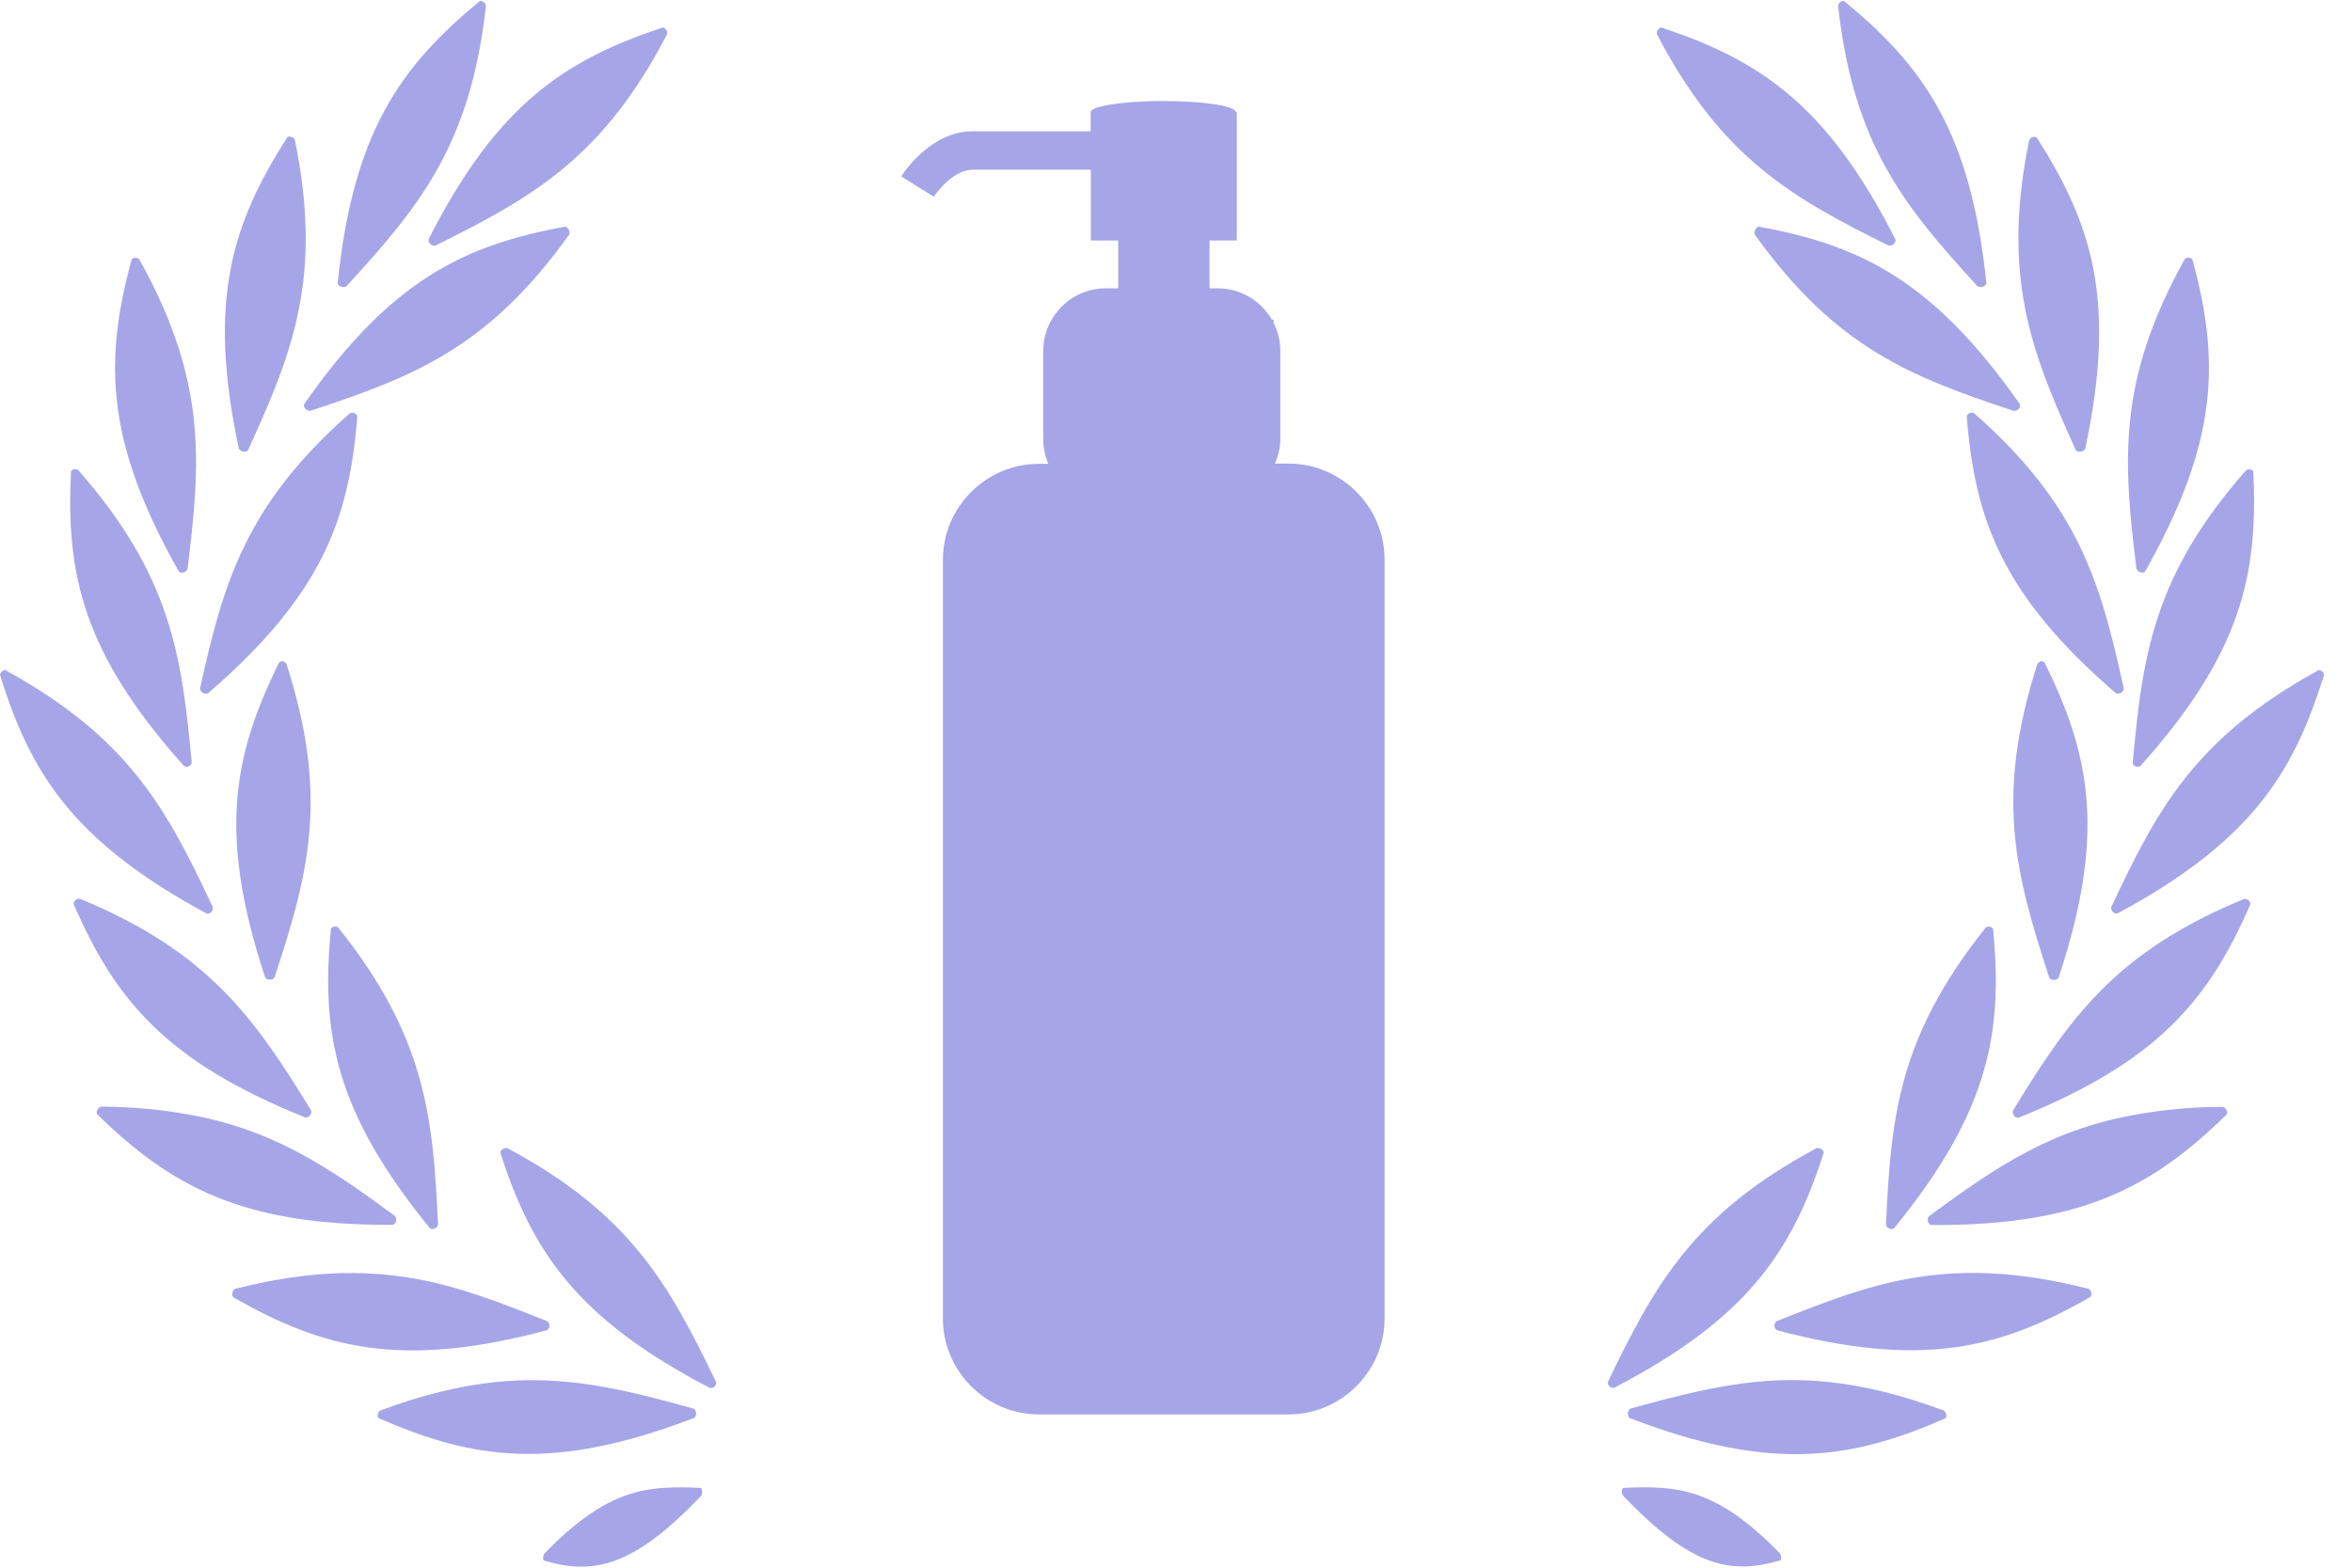 <?xml version="1.0" encoding="UTF-8" standalone="no"?>
<svg width="54px" height="36px" viewBox="0 0 54 36" version="1.1" xmlns="http://www.w3.org/2000/svg" xmlns:xlink="http://www.w3.org/1999/xlink">
    <!-- Generator: Sketch 39.1 (31720) - http://www.bohemiancoding.com/sketch -->
    <title>BestQuality</title>
    <desc>Created with Sketch.</desc>
    <defs></defs>
    <g id="Page-1" stroke="none" stroke-width="1" fill="none" fill-rule="evenodd">
        <g id="Home_new" transform="translate(-408, -628)" fill="#A5A5E8">
            <g id="BestQuality" transform="translate(408, 628)">
                <g id="Group">
                    <path d="M29.586,10.646 L29.273,10.646 C29.347,10.471 29.395,10.28 29.395,10.073 L29.395,8.055 C29.395,7.827 29.342,7.609 29.241,7.418 L29.241,7.338 L29.198,7.338 C28.949,6.908 28.487,6.621 27.956,6.621 L27.77,6.621 L27.77,5.522 L28.396,5.522 L28.396,2.575 L28.37,2.575 C28.37,2.432 27.621,2.32 26.703,2.32 C25.784,2.32 25.041,2.437 25.041,2.575 L25.041,3.016 L22.327,3.016 C21.345,3.016 20.719,4.009 20.692,4.051 L21.441,4.519 C21.547,4.349 21.924,3.897 22.333,3.897 L25.046,3.897 L25.046,5.522 L25.673,5.522 L25.673,6.621 L25.391,6.621 C24.6,6.621 23.952,7.264 23.952,8.06 L23.952,10.078 C23.952,10.28 23.995,10.471 24.069,10.651 L23.851,10.651 C22.641,10.651 21.648,11.644 21.648,12.855 L21.648,30.276 C21.648,31.487 22.641,32.48 23.851,32.48 L29.586,32.48 C30.796,32.48 31.789,31.487 31.789,30.276 L31.789,12.85 C31.789,11.639 30.796,10.646 29.586,10.646 L29.586,10.646 Z" id="Shape"></path>
                    <path d="M9.998,5.639 C12.218,4.535 13.832,3.637 15.313,0.791 C15.335,0.722 15.287,0.642 15.212,0.632 C12.966,1.381 11.411,2.4 9.839,5.496 C9.823,5.575 9.919,5.66 9.998,5.639 L9.998,5.639 Z" id="Shape"></path>
                    <path d="M7.959,6.568 C9.632,4.742 10.8,3.329 11.156,0.143 C11.156,0.09 11.113,0.042 11.065,0.027 C11.06,0.027 11.05,0.021 11.039,0.021 C11.028,0.021 11.018,0.027 11.007,0.032 C9.181,1.54 8.108,3.053 7.752,6.504 C7.773,6.589 7.89,6.616 7.959,6.568 L7.959,6.568 Z" id="Shape"></path>
                    <path d="M5.697,10.333 C6.727,8.076 7.412,6.356 6.77,3.212 C6.754,3.17 6.712,3.149 6.669,3.138 C6.642,3.133 6.616,3.138 6.595,3.154 C5.32,5.15 4.758,6.913 5.485,10.306 C5.533,10.381 5.65,10.396 5.697,10.333 L5.697,10.333 Z" id="Shape"></path>
                    <path d="M6.982,9.281 C6.956,9.361 7.041,9.441 7.126,9.435 C9.478,8.655 11.198,8.002 13.067,5.389 C13.099,5.326 13.051,5.23 12.982,5.204 C10.651,5.628 8.968,6.441 6.982,9.281 L6.982,9.281 Z" id="Shape"></path>
                    <path d="M4.306,13.062 C4.609,10.598 4.758,8.766 3.202,5.963 C3.181,5.936 3.149,5.92 3.112,5.92 C3.074,5.92 3.042,5.931 3.021,5.963 C2.4,8.251 2.4,10.11 4.11,13.131 C4.173,13.179 4.28,13.136 4.306,13.062 L4.306,13.062 Z" id="Shape"></path>
                    <path d="M4.773,15.924 C7.402,13.651 8.018,11.915 8.204,9.552 C8.182,9.51 8.145,9.483 8.103,9.478 C8.076,9.473 8.05,9.483 8.028,9.494 C5.623,11.618 5.129,13.391 4.593,15.807 C4.593,15.887 4.694,15.956 4.773,15.924 L4.773,15.924 Z" id="Shape"></path>
                    <path d="M4.402,17.512 C4.173,15.042 3.919,13.216 1.8,10.8 C1.784,10.789 1.779,10.784 1.763,10.779 C1.715,10.768 1.651,10.779 1.63,10.821 C1.513,13.189 1.906,15 4.221,17.586 C4.285,17.634 4.391,17.591 4.402,17.512 L4.402,17.512 Z" id="Shape"></path>
                    <path d="M6.51,15.191 C6.499,15.191 6.488,15.186 6.483,15.186 C6.457,15.181 6.43,15.202 6.409,15.212 C5.358,17.336 4.996,19.152 6.09,22.45 C6.138,22.513 6.26,22.513 6.303,22.444 C7.078,20.087 7.566,18.313 6.579,15.255 C6.563,15.228 6.547,15.202 6.51,15.191 L6.51,15.191 Z" id="Shape"></path>
                    <path d="M4.747,20.979 C4.827,20.995 4.901,20.915 4.885,20.83 C3.834,18.589 2.968,16.959 0.159,15.409 C0.149,15.404 0.143,15.393 0.133,15.388 C0.074,15.382 0.016,15.43 0,15.494 C0.696,17.761 1.694,19.333 4.747,20.979 L4.747,20.979 Z" id="Shape"></path>
                    <path d="M7.704,21.276 C7.657,21.276 7.619,21.292 7.598,21.329 C7.37,23.687 7.673,25.513 9.871,28.205 C9.94,28.248 10.041,28.205 10.057,28.126 C9.945,25.651 9.77,23.809 7.768,21.303 C7.752,21.281 7.731,21.276 7.704,21.276 L7.704,21.276 Z" id="Shape"></path>
                    <path d="M7.014,25.662 C7.099,25.667 7.168,25.577 7.142,25.497 C5.846,23.389 4.8,21.865 1.837,20.639 C1.768,20.623 1.694,20.687 1.688,20.756 C2.634,22.933 3.791,24.372 7.014,25.662 L7.014,25.662 Z" id="Shape"></path>
                    <path d="M11.644,26.363 L11.634,26.363 C11.57,26.358 11.496,26.405 11.485,26.464 C12.212,28.72 13.221,30.271 16.301,31.874 C16.381,31.89 16.46,31.811 16.439,31.731 C15.361,29.501 14.474,27.876 11.644,26.363 L11.644,26.363 Z" id="Shape"></path>
                    <path d="M9.069,27.924 C7.508,26.777 6.223,25.906 4.211,25.572 C3.642,25.476 3.032,25.418 2.326,25.412 C2.257,25.428 2.204,25.513 2.225,25.582 C3.919,27.234 5.549,28.147 9.016,28.126 C9.101,28.104 9.122,27.988 9.069,27.924 L9.069,27.924 Z" id="Shape"></path>
                    <path d="M12.558,30.547 C12.627,30.504 12.637,30.382 12.563,30.34 C11.485,29.91 10.529,29.538 9.499,29.358 C8.331,29.156 7.051,29.177 5.4,29.596 C5.336,29.623 5.315,29.724 5.352,29.788 C7.412,30.966 9.202,31.439 12.558,30.547 L12.558,30.547 Z" id="Shape"></path>
                    <path d="M15.924,32.347 C15.101,32.119 14.352,31.922 13.598,31.805 C12.159,31.582 10.704,31.657 8.735,32.389 C8.676,32.427 8.65,32.512 8.692,32.565 C10.864,33.515 12.701,33.802 15.94,32.559 C16.004,32.506 15.993,32.379 15.924,32.347 L15.924,32.347 Z" id="Shape"></path>
                    <path d="M16.088,34.168 C14.873,34.115 13.97,34.158 12.494,35.681 C12.467,35.724 12.457,35.798 12.483,35.835 C13.598,36.165 14.512,36.016 16.104,34.343 C16.131,34.285 16.126,34.184 16.088,34.168 L16.088,34.168 Z" id="Shape"></path>
                    <path d="M43.359,5.639 C43.439,5.66 43.529,5.581 43.519,5.501 C41.947,2.4 40.396,1.381 38.145,0.632 C38.076,0.642 38.023,0.722 38.044,0.791 C39.531,3.637 41.14,4.535 43.359,5.639 L43.359,5.639 Z" id="Shape"></path>
                    <path d="M45.605,6.504 C45.25,3.053 44.177,1.54 42.35,0.032 C42.34,0.027 42.329,0.021 42.319,0.021 C42.313,0.021 42.303,0.027 42.292,0.027 C42.239,0.042 42.202,0.09 42.202,0.143 C42.558,3.329 43.726,4.742 45.398,6.568 C45.467,6.616 45.584,6.589 45.605,6.504 L45.605,6.504 Z" id="Shape"></path>
                    <path d="M47.873,10.312 C48.6,6.919 48.037,5.156 46.763,3.159 C46.742,3.143 46.715,3.138 46.688,3.143 C46.646,3.149 46.609,3.175 46.588,3.218 C45.95,6.361 46.635,8.081 47.66,10.338 C47.708,10.396 47.825,10.381 47.873,10.312 L47.873,10.312 Z" id="Shape"></path>
                    <path d="M46.375,9.281 C44.384,6.441 42.706,5.628 40.375,5.204 C40.306,5.225 40.264,5.326 40.29,5.389 C42.159,7.996 43.88,8.655 46.232,9.435 C46.317,9.446 46.402,9.361 46.375,9.281 L46.375,9.281 Z" id="Shape"></path>
                    <path d="M49.248,13.126 C50.958,10.104 50.958,8.246 50.336,5.958 C50.31,5.931 50.278,5.915 50.246,5.915 C50.209,5.915 50.177,5.931 50.156,5.958 C48.6,8.761 48.749,10.598 49.051,13.057 C49.078,13.136 49.189,13.179 49.248,13.126 L49.248,13.126 Z" id="Shape"></path>
                    <path d="M45.329,9.494 C45.308,9.478 45.281,9.473 45.255,9.478 C45.212,9.483 45.17,9.51 45.154,9.552 C45.34,11.915 45.956,13.657 48.584,15.924 C48.658,15.956 48.765,15.887 48.759,15.807 C48.228,13.386 47.735,11.612 45.329,9.494 L45.329,9.494 Z" id="Shape"></path>
                    <path d="M49.142,17.591 C51.457,15.005 51.85,13.195 51.733,10.827 C51.706,10.779 51.648,10.768 51.6,10.784 C51.584,10.784 51.573,10.795 51.563,10.805 C49.444,13.216 49.189,15.048 48.966,17.517 C48.966,17.591 49.073,17.634 49.142,17.591 L49.142,17.591 Z" id="Shape"></path>
                    <path d="M46.874,15.186 C46.864,15.186 46.853,15.186 46.848,15.191 C46.811,15.196 46.789,15.228 46.773,15.26 C45.791,18.319 46.28,20.092 47.05,22.45 C47.092,22.519 47.214,22.519 47.262,22.455 C48.356,19.163 47.995,17.342 46.943,15.218 C46.933,15.202 46.906,15.186 46.874,15.186 L46.874,15.186 Z" id="Shape"></path>
                    <path d="M48.473,20.83 C48.457,20.91 48.531,20.989 48.611,20.979 C51.669,19.333 52.662,17.761 53.358,15.494 C53.347,15.43 53.288,15.382 53.225,15.388 C53.214,15.388 53.209,15.404 53.198,15.409 C50.389,16.959 49.524,18.589 48.473,20.83 L48.473,20.83 Z" id="Shape"></path>
                    <path d="M45.653,21.276 C45.627,21.281 45.605,21.287 45.589,21.303 C43.588,23.809 43.412,25.651 43.301,28.126 C43.317,28.205 43.418,28.253 43.487,28.205 C45.68,25.513 45.988,23.687 45.759,21.329 C45.738,21.292 45.696,21.276 45.653,21.276 L45.653,21.276 Z" id="Shape"></path>
                    <path d="M51.52,20.644 C48.558,21.865 47.512,23.389 46.216,25.503 C46.189,25.582 46.258,25.673 46.343,25.667 C49.566,24.372 50.724,22.933 51.669,20.761 C51.664,20.692 51.589,20.628 51.52,20.644 L51.52,20.644 Z" id="Shape"></path>
                    <path d="M41.873,26.464 C41.862,26.405 41.788,26.358 41.724,26.363 L41.713,26.363 C38.883,27.876 37.996,29.496 36.919,31.726 C36.897,31.805 36.977,31.885 37.057,31.869 C40.136,30.271 41.15,28.72 41.873,26.464 L41.873,26.464 Z" id="Shape"></path>
                    <path d="M51.032,25.418 C50.331,25.418 49.715,25.481 49.147,25.577 C47.135,25.906 45.844,26.782 44.288,27.929 C44.235,27.988 44.257,28.104 44.336,28.131 C47.809,28.152 49.434,27.244 51.127,25.588 C51.154,25.519 51.101,25.434 51.032,25.418 L51.032,25.418 Z" id="Shape"></path>
                    <path d="M47.952,29.596 C46.301,29.177 45.027,29.15 43.853,29.358 C42.823,29.538 41.867,29.91 40.789,30.34 C40.72,30.382 40.726,30.504 40.795,30.547 C44.15,31.434 45.94,30.961 47.995,29.782 C48.037,29.724 48.016,29.623 47.952,29.596 L47.952,29.596 Z" id="Shape"></path>
                    <path d="M44.623,32.389 C42.648,31.657 41.198,31.577 39.759,31.805 C39.005,31.922 38.257,32.119 37.434,32.347 C37.365,32.384 37.354,32.512 37.418,32.565 C40.657,33.807 42.494,33.52 44.665,32.57 C44.708,32.512 44.681,32.427 44.623,32.389 L44.623,32.389 Z" id="Shape"></path>
                    <path d="M37.269,34.168 C37.232,34.184 37.227,34.285 37.258,34.338 C38.851,36.016 39.765,36.159 40.88,35.83 C40.906,35.798 40.896,35.719 40.869,35.676 C39.393,34.152 38.485,34.115 37.269,34.168 L37.269,34.168 Z" id="Shape"></path>
                </g>
            </g>
        </g>
    </g>
</svg>
